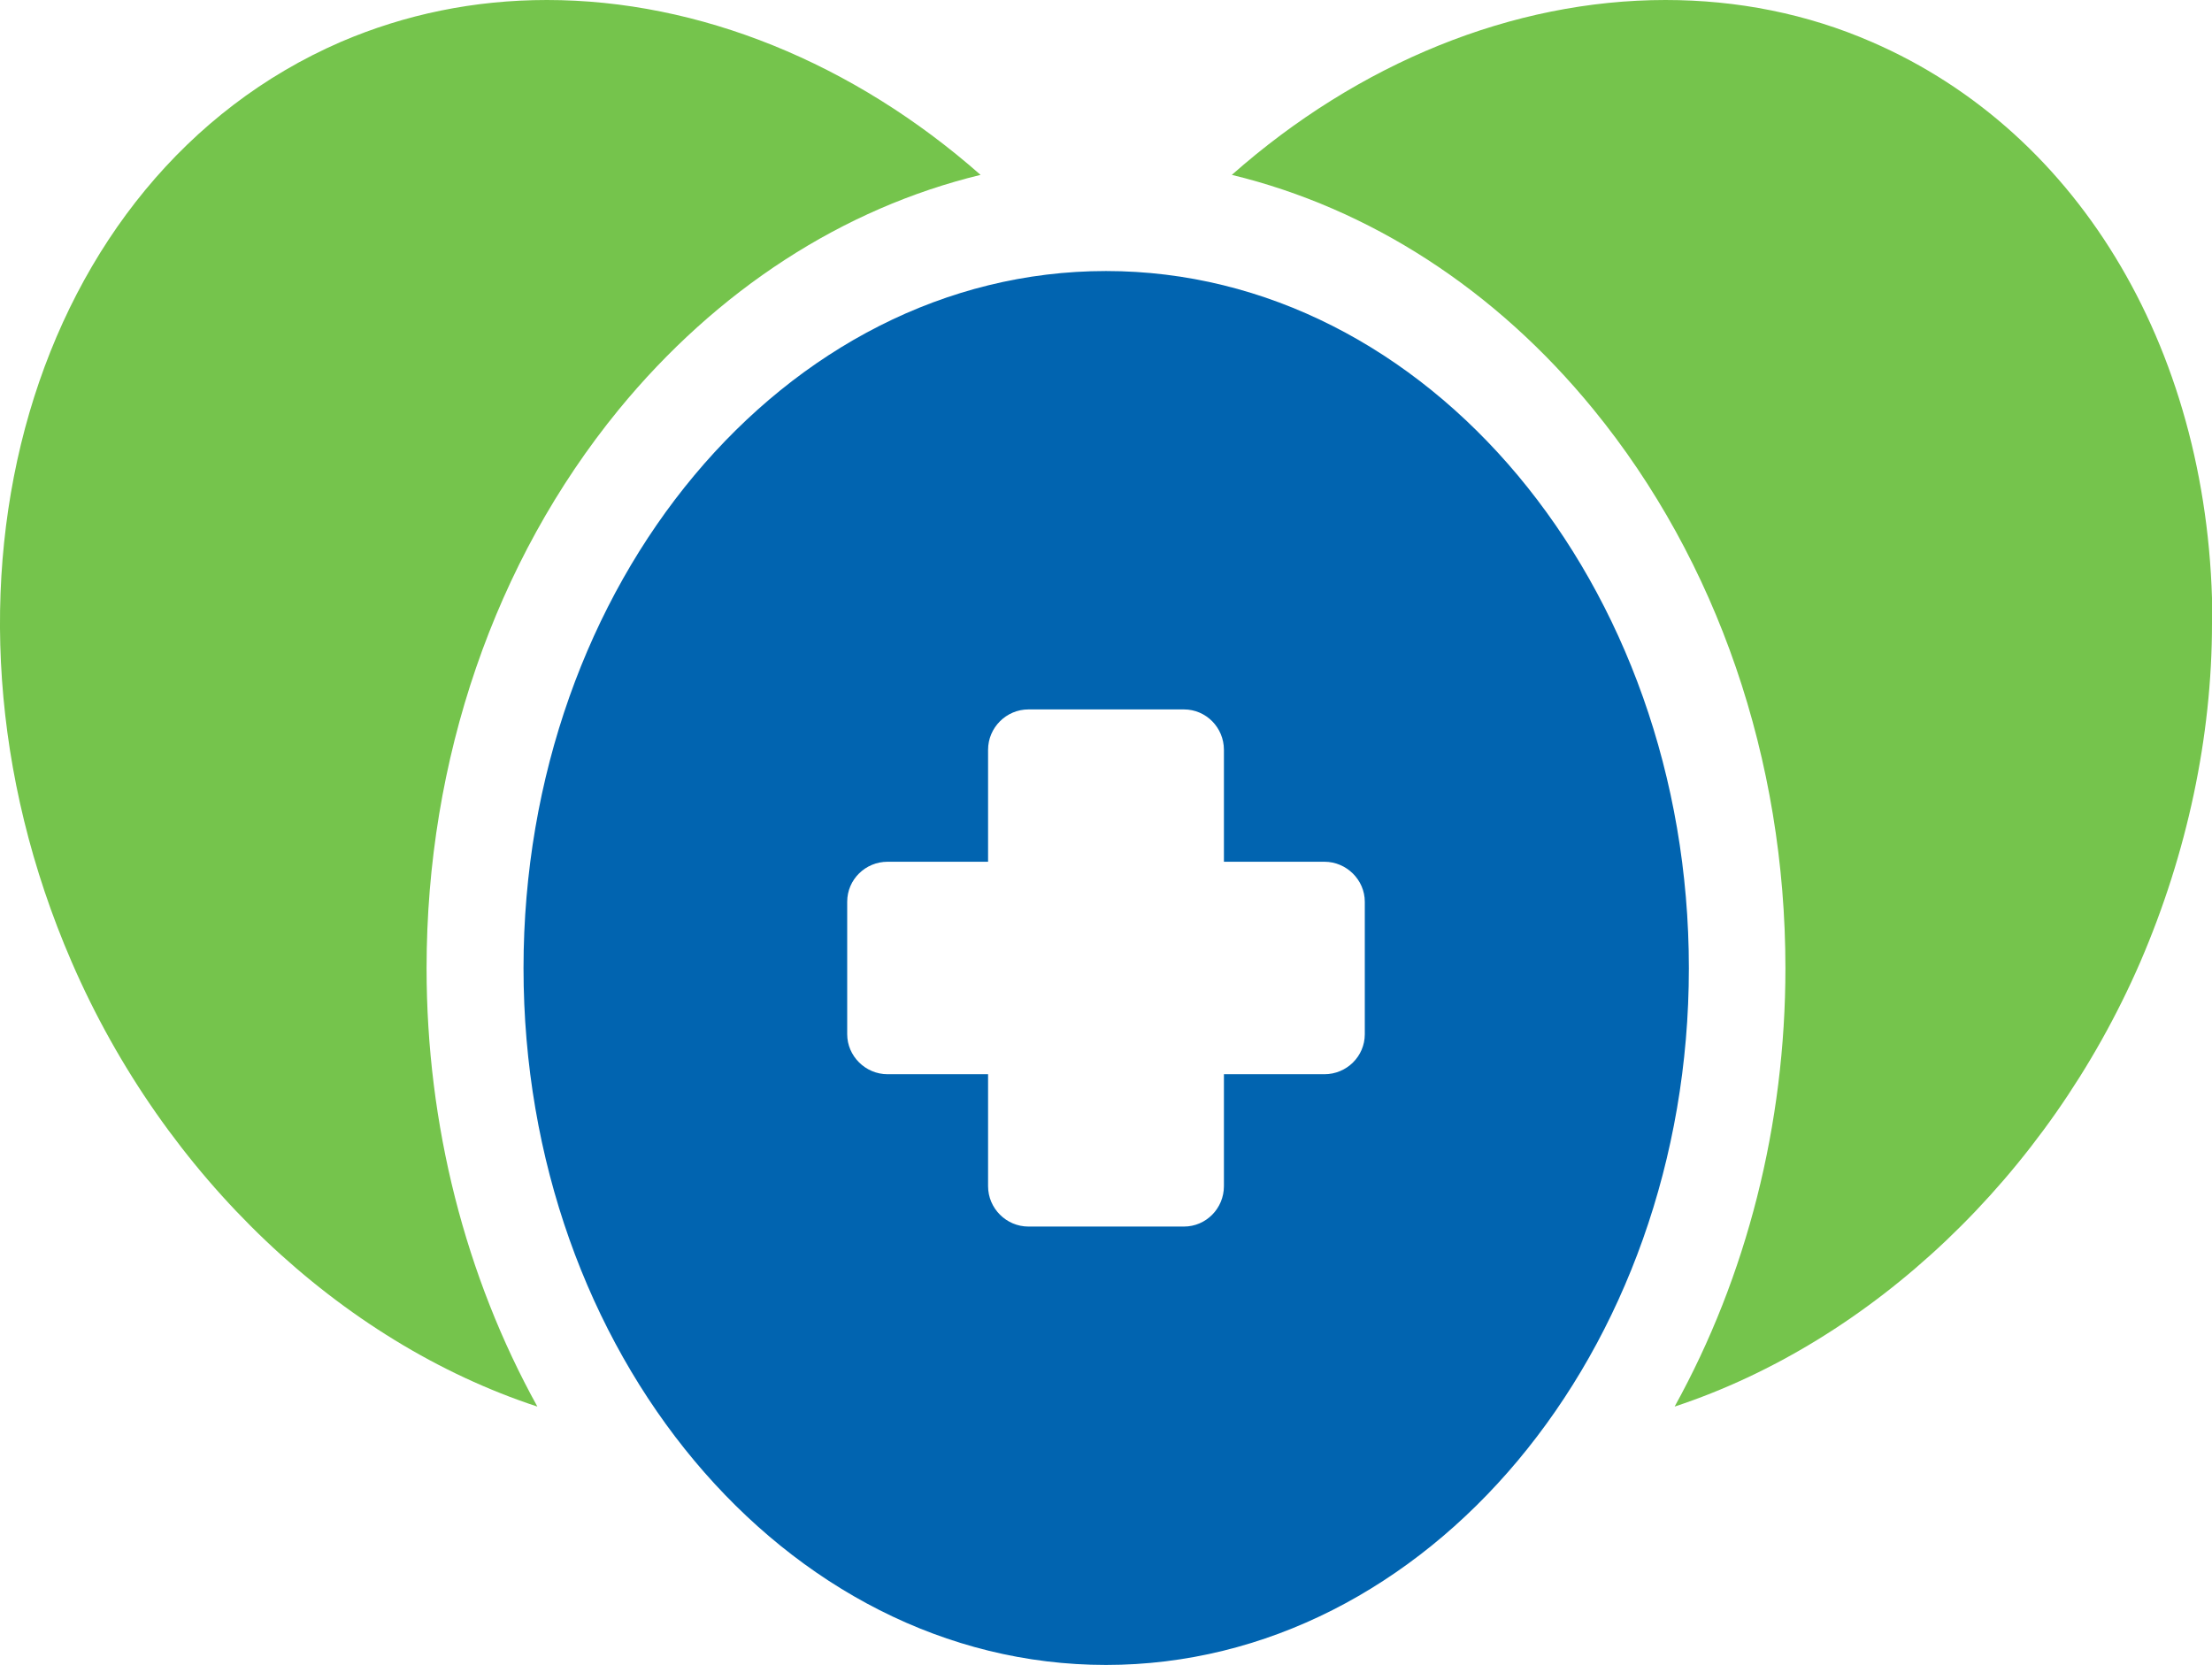 <?xml version="1.0" encoding="UTF-8"?>
<svg id="Layer_2" data-name="Layer 2" xmlns="http://www.w3.org/2000/svg" viewBox="0 0 55.9 42.08">
  <defs>
    <style>
      .cls-1 {
        fill: #0164b0;
      }

      .cls-2 {
        fill: #75c44c;
      }
    </style>
  </defs>
  <g id="Layer_1-2" data-name="Layer 1">
    <path class="cls-1" d="M27.95,6.85c-8.12,0-14.72,7.9-14.72,17.62s6.61,17.61,14.72,17.61,14.73-7.9,14.73-17.61S36.07,6.85,27.95,6.85Zm6.54,19.29c0,.56-.46,1.01-1.02,1.01h-2.54v2.83c0,.56-.45,1.02-1.01,1.02h-3.93c-.56,0-1.02-.46-1.02-1.02v-2.83h-2.54c-.56,0-1.02-.46-1.02-1.01v-3.35c0-.56,.46-1.01,1.02-1.01h2.54v-2.83c0-.56,.46-1.02,1.02-1.02h3.93c.56,0,1.01,.46,1.01,1.02v2.83h2.54c.56,0,1.02,.46,1.02,1.01v3.35Z"/>
    <g>
      <path class="cls-2" d="M55.9,15.76c0,2.86-.63,5.81-1.81,8.55-2.35,5.42-6.8,9.6-11.77,11.24,1.82-3.29,2.8-7.13,2.8-11.08,0-5.27-1.72-10.29-4.85-14.12-2.48-3.04-5.67-5.09-9.14-5.93C34.33,1.59,38.23,0,42.09,0c1.82,0,3.58,.35,5.21,1.06,5.31,2.3,8.61,7.93,8.61,14.69Z"/>
      <path class="cls-2" d="M24.78,4.42c-3.47,.84-6.66,2.9-9.15,5.94-3.13,3.83-4.85,8.84-4.85,14.11,0,3.96,.98,7.79,2.8,11.08-4.97-1.63-9.42-5.81-11.77-11.24C-2.27,14.89,.78,4.46,8.61,1.06c1.63-.7,3.38-1.06,5.21-1.06,3.85,0,7.75,1.59,10.96,4.42Z"/>
    </g>
  </g>
</svg>